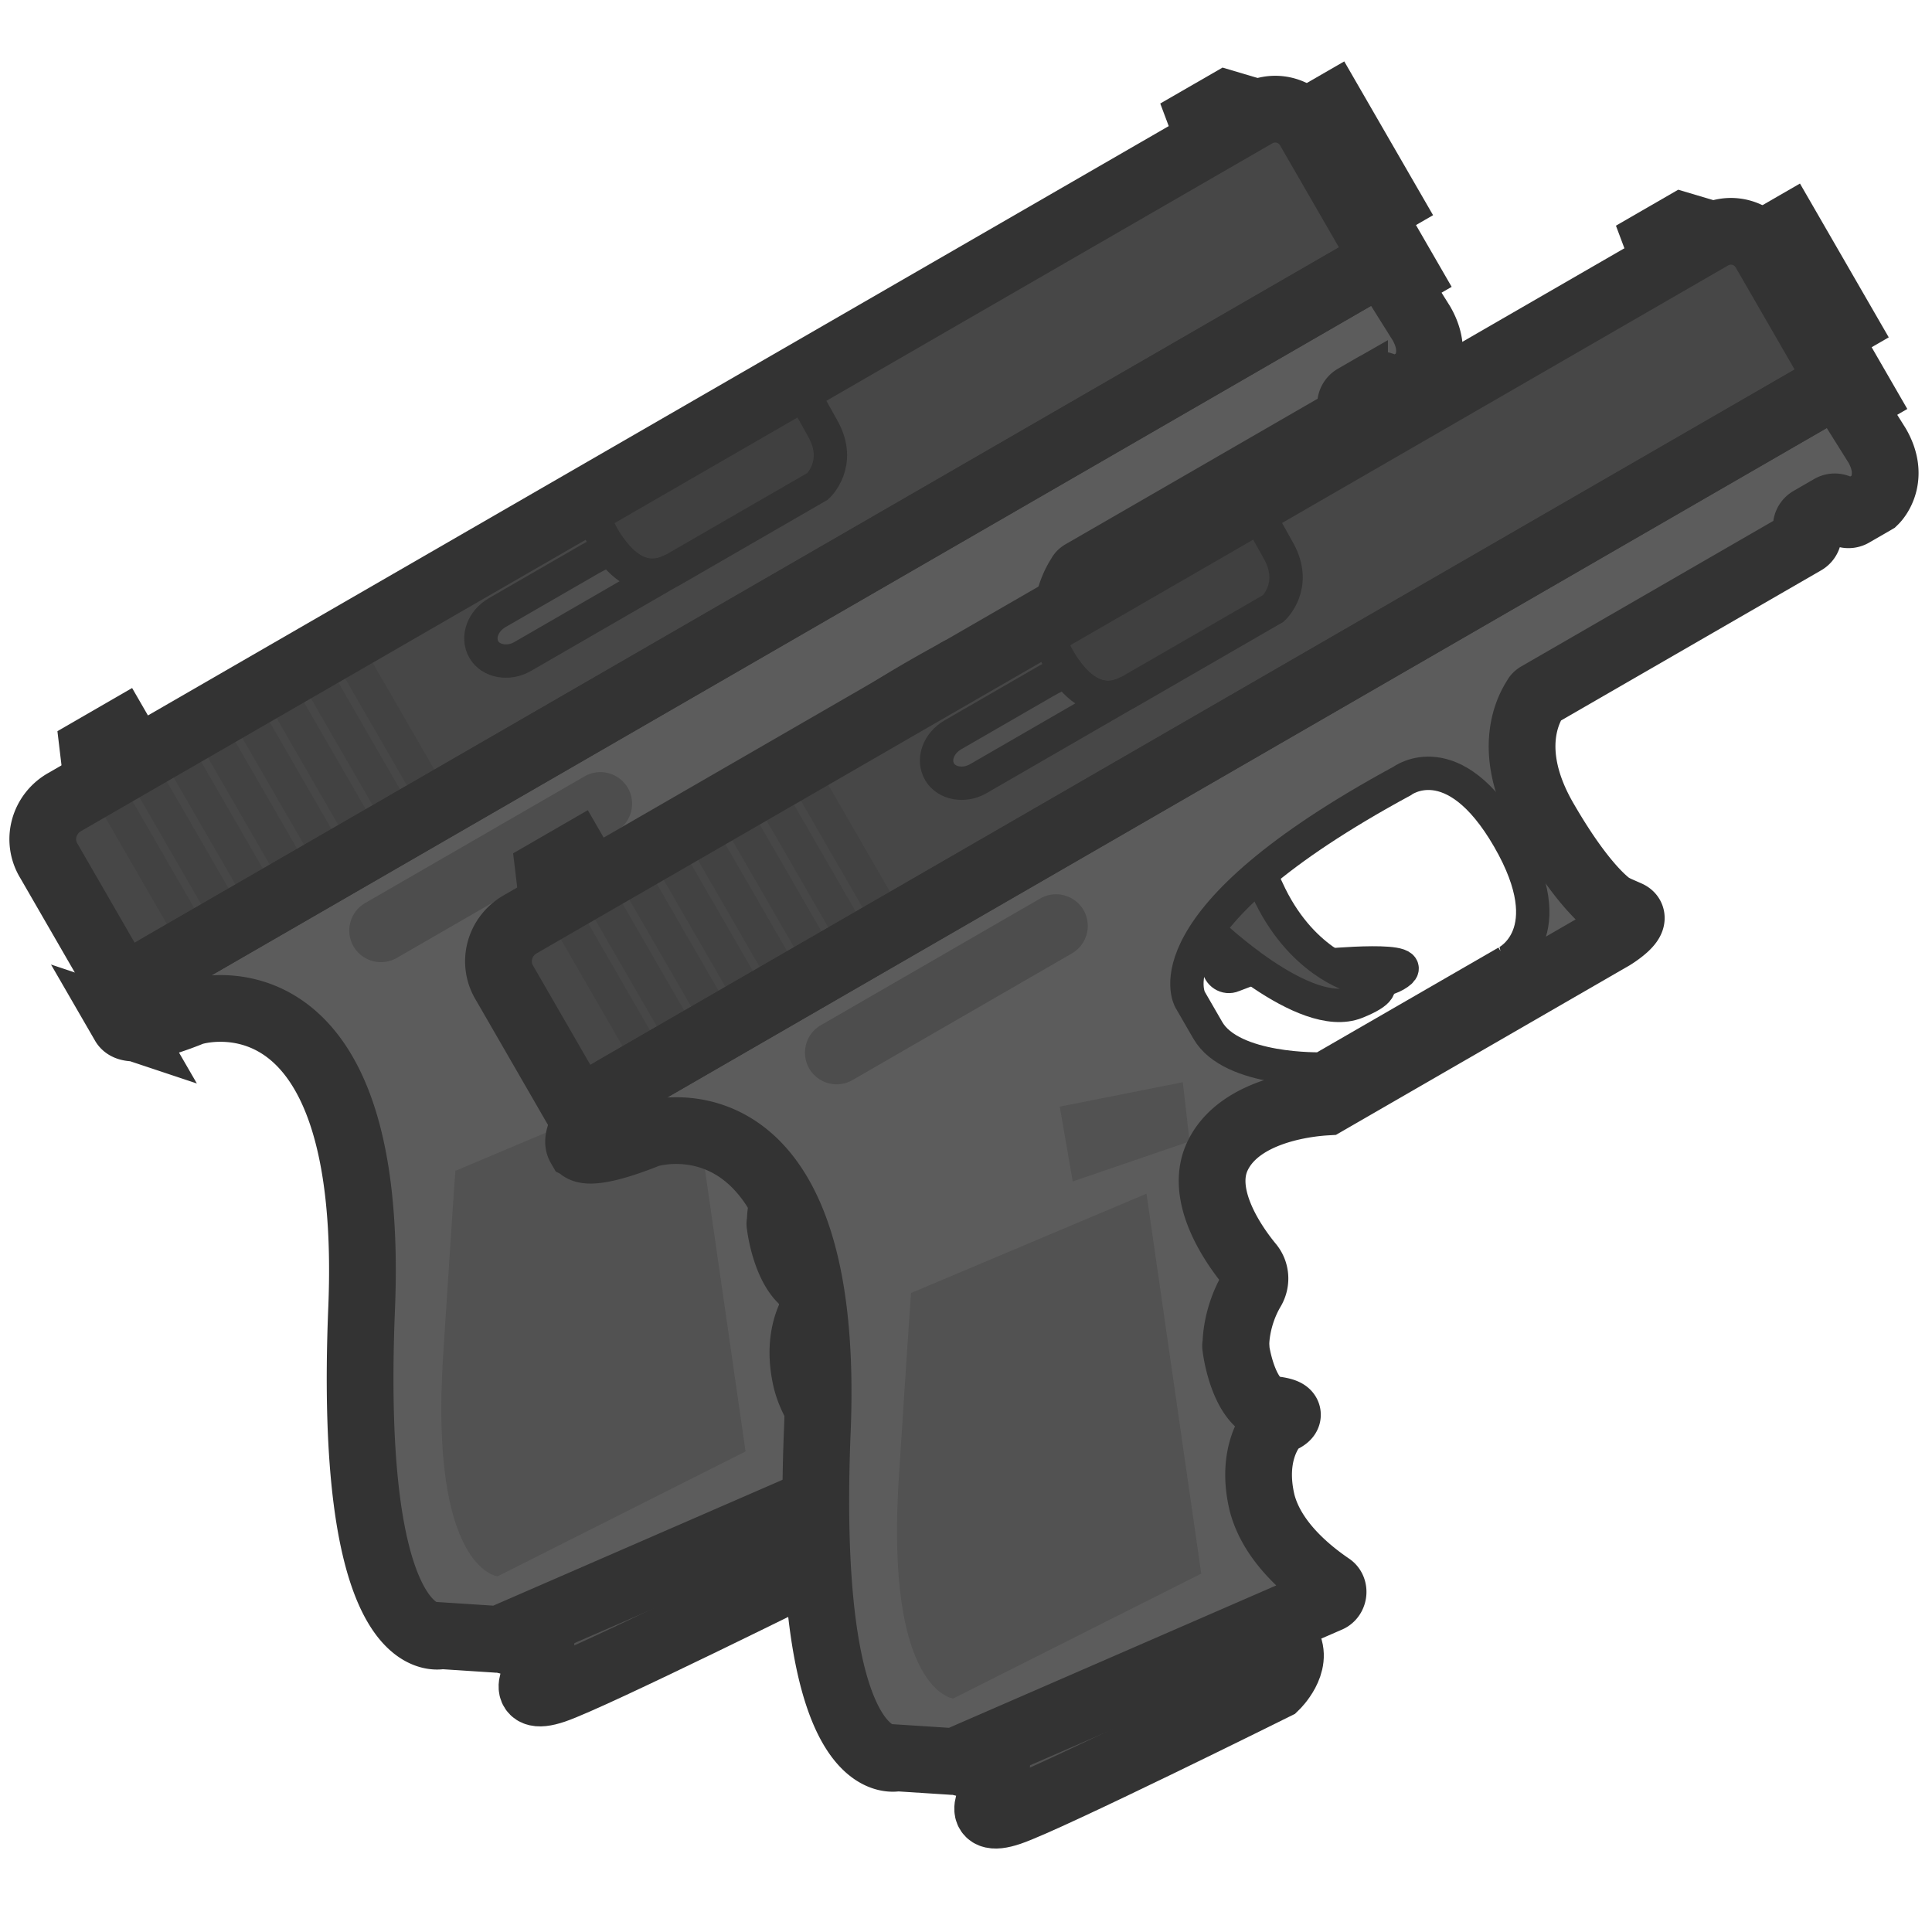 <svg xmlns="http://www.w3.org/2000/svg" width="110" height="110" fill="none" viewBox="0 0 110 110"><g clip-path="url(#a)"><path fill="#5C5C5C" stroke="#333" stroke-miterlimit="3.994" stroke-width="3.799" d="m75.841 6.09-2.343 1.352 3.157 5.468 2.343-1.353zm3.358 8.062-1.172.676.857 1.484 1.172-.676zM5.304 42.648l1.523-.88 2.48 4.296-3.596-.006z"/><path fill="#4D4D4D" stroke="#333" stroke-miterlimit="3.994" stroke-width="1.899" d="m43.385 47.008.044 1.069c.024.402.445.68.819.516l1.58-.6c.117-.068.28-.057.425.015.992.365 5.528 1.547 7.246.555 1.953-1.127-4.114-.54-4.114-.54s-.199 1.728-4.692-2.447c-4.128-3.813-1.833.434-1.404 1.176.045.078.09.156.096.256Z"/><path fill="#5C5C5C" stroke="#333" stroke-miterlimit="3.994" stroke-width="3.799" d="m69.367 9.304-.963-2.569 1.445-.834 2.263.673a.368.368 0 0 1 .081.682z"/><path fill="#525252" stroke="#333" stroke-miterlimit="3.994" stroke-width="3.799" d="m31.023 90.801-.35 4.264s-1.3 1.896.878 1.16c2.178-.737 15.126-7.171 15.126-7.171s1.336-1.293.66-2.465l-1.714-2.968z"/><path fill="#4F4F4F" stroke="#333" stroke-miterlimit="3.994" stroke-width="1.899" d="M42.912 46.09s5.404 5.21 8.363 4.023c2.96-1.188-.13-1.488-.13-1.488s-3.08-.825-4.944-4.956c-1.864-4.13-3.47-.6-3.47-.6z"/><path fill="#474747" d="M3.667 45.674 71.502 6.51a2.213 2.213 0 0 1 3.019.808l4.306 7.46L6.969 56.265 2.798 49.04c-.738-1.188-.303-2.69.869-3.366"/><path fill="#5C5C5C" d="M9.084 55.05c-.481.277-2.456 2.51-2.027 3.253.428.742 3.543-.536 3.84-.655.514-.207 10.474-2.871 9.695 16.793-.793 19.099 3.976 18.793 4.496 18.7.04-.022.062.017.1-.005l3.084.199c.061.016.14-.03.2-.013l21.226-9.234c.296-.118.35-.566.097-.733-1.116-.761-3.277-2.43-3.88-4.737-.673-2.788.529-4.315.874-4.618l.156-.09c.257-.097.983-.464-.461-.62-1.59-.227-2.056-3.29-2.075-3.592 0 0-.022-.04.017-.062-.012-.201.02-1.678.92-3.186a1.21 1.21 0 0 0-.124-1.387c-1.046-1.27-2.91-4.048-1.829-6.234 1.314-2.685 5.457-2.995 6.162-3.037l16.324-9.425s1.579-.963.873-1.284l-.768-.338s-.023-.04-.062-.017c-.168-.11-1.615-.994-3.937-5.016s-.812-6.457-.479-6.962c.017-.061.095-.106.134-.129l15.152-8.748a.45.45 0 0 0 .165-.616.45.45 0 0 1 .166-.616l1.171-.677a.45.45 0 0 1 .616.165c.113.195.382.3.616.165l1.133-.654.117-.067c.267-.259 1.146-1.443.154-3.161l-1.99-3.174a.45.45 0 0 0-.615-.165zm50.76-7.23L49.3 53.909s-5.122.146-6.475-2.197l-1.015-1.757s-2.593-4.492 12.082-12.443c0 0 2.9-2.195 6.056 3.273 3.156 5.467-.103 7.037-.103 7.037"/><path stroke="#333" stroke-miterlimit="3.994" stroke-width="1.899" d="m59.844 47.82-10.545 6.088s-5.122.146-6.475-2.197l-1.015-1.757s-2.593-4.491 12.082-12.443c0 0 2.9-2.195 6.056 3.273 3.156 5.467-.103 7.037-.103 7.037Z"/><path fill="#4D4D4D" d="m20.787 51.417 12.497-7.215a1.81 1.81 0 0 1 2.464.66 1.81 1.81 0 0 1-.66 2.465L22.59 54.542a1.81 1.81 0 0 1-2.463-.66 1.81 1.81 0 0 1 .66-2.465"/><path fill="#525252" d="m35.133 60.312 6.651-2.279-.384-3.37-7.008 1.39z"/><path fill="#404040" stroke="#333" stroke-miterlimit="3.994" stroke-width="1.899" d="M33.602 28.97s1.706 5.211 4.83 3.407l8.124-4.69s1.398-1.275.31-3.25c-1.089-1.976-1.33-2.305-1.33-2.305"/><path fill="#424242" d="m7.503 45.544-1.562.901 3.833 6.64 1.562-.902zm1.953-1.126-1.561.901 3.833 6.64 1.56-.902zm1.951-1.128-1.561.901 3.833 6.64 1.561-.902zm1.953-1.127-1.561.902 3.833 6.639 1.561-.902zm1.953-1.127-1.561.901 3.833 6.64 1.561-.902zm1.953-1.126-1.56.902 3.832 6.639 1.561-.902zm1.954-1.128-1.562.902 3.833 6.639 1.562-.902zm1.953-1.126-1.562.902 3.833 6.639 1.562-.902z"/><path fill="#525252" d="m25.933 66.66 13.4-5.652 3.116 21.632-14.12 7.11s-3.883-.413-3.098-12.582c.784-12.169.702-10.507.702-10.507"/><path stroke="#333" stroke-miterlimit="3.994" stroke-width="3.799" d="M3.667 45.674 71.502 6.51a2.213 2.213 0 0 1 3.019.808l4.306 7.46L6.969 56.265 2.798 49.04c-.738-1.188-.303-2.69.869-3.366Z"/><path fill="#4F4F4F" stroke="#333" stroke-miterlimit="3.994" stroke-width="1.899" d="M34.773 31.26c.799 1.092 1.991 1.998 3.542 1.175l-8.56 4.945c-.82.473-1.822.27-2.205-.393-.406-.703-.058-1.633.762-2.107l5.272-3.043c.294-.17.731-.392 1.189-.577Z"/><path stroke="#333" stroke-miterlimit="3.994" stroke-width="3.799" d="M7.057 58.303c-.429-.742 1.546-2.976 2.027-3.253l69.24-39.977a.45.45 0 0 1 .617.165l1.989 3.174c.992 1.718.113 2.902-.154 3.16l-.117.068-1.133.654a.45.45 0 0 1-.616-.165.45.45 0 0 0-.616-.165l-1.171.677a.45.45 0 0 0-.166.616.45.45 0 0 1-.165.616L61.64 32.62c-.04.023-.117.068-.134.13-.333.504-1.844 2.938.478 6.96s3.77 4.906 3.938 5.017c.04-.022.062.017.062.017l.768.338c.706.32-.873 1.284-.873 1.284l-16.324 9.425c-.705.042-4.848.352-6.162 3.037-1.08 2.186.783 4.963 1.83 6.234.325.384.378.927.123 1.386-.9 1.51-.932 2.986-.92 3.187-.04.023-.017.062-.017.062.019.302.485 3.365 2.075 3.593 1.444.155.718.522.461.618l-.156.09c-.346.304-1.547 1.831-.874 4.62.603 2.307 2.764 3.975 3.88 4.736.253.167.199.614-.097.733l-21.225 9.234c-.062-.016-.14.029-.201.013l-3.083-.2c-.04.023-.062-.016-.101.007-.52.092-5.29.398-4.496-18.701.779-19.664-9.18-17-9.696-16.793-.296.119-3.411 1.397-3.84.655Z"/><path fill="#5C5C5C" stroke="#333" stroke-miterlimit="3.994" stroke-width="3.799" d="m101.787 13.045-2.344 1.353 3.157 5.467 2.343-1.353zm3.355 8.061-1.171.676.857 1.484 1.171-.676zM31.25 49.603l1.523-.88 2.48 4.296-3.597-.006z"/><path fill="#4D4D4D" stroke="#333" stroke-miterlimit="3.994" stroke-width="1.899" d="m69.33 53.963.044 1.068c.024.402.445.68.819.516l1.58-.6c.117-.067.28-.057.425.015.992.365 5.528 1.547 7.246.555 1.953-1.127-4.113-.54-4.113-.54s-.2 1.728-4.693-2.447c-4.128-3.813-1.833.434-1.404 1.176.045.078.09.156.096.256Z"/><path fill="#5C5C5C" stroke="#333" stroke-miterlimit="3.994" stroke-width="3.799" d="m95.31 16.258-.962-2.568 1.445-.835 2.262.673a.368.368 0 0 1 .082.682z"/><path fill="#525252" stroke="#333" stroke-miterlimit="3.994" stroke-width="3.799" d="m56.968 97.757-.35 4.264s-1.3 1.896.878 1.159 15.126-7.17 15.126-7.17 1.337-1.293.66-2.465l-1.713-2.968z"/><path fill="#4F4F4F" stroke="#333" stroke-miterlimit="3.994" stroke-width="1.899" d="M68.855 53.043s5.404 5.212 8.364 4.024c2.959-1.188-.13-1.487-.13-1.487s-3.08-.826-4.944-4.956-3.47-.6-3.47-.6z"/><path fill="#474747" d="m29.612 52.63 67.835-39.165a2.214 2.214 0 0 1 3.019.808l4.306 7.46L32.914 63.22l-4.17-7.225c-.739-1.188-.304-2.69.868-3.366"/><path fill="#5C5C5C" d="M35.029 62.005c-.481.277-2.456 2.51-2.027 3.253.428.742 3.544-.536 3.84-.655.515-.207 10.474-2.871 9.695 16.793-.793 19.099 3.977 18.793 4.496 18.701.04-.023.062.016.101-.006l3.083.199c.061.016.14-.029.201-.013l21.225-9.234c.296-.118.35-.566.097-.733-1.116-.761-3.277-2.43-3.88-4.737-.672-2.788.529-4.315.874-4.618l.157-.09c.256-.097.982-.463-.462-.62-1.59-.227-2.056-3.29-2.074-3.592 0 0-.023-.04.016-.062-.012-.201.02-1.678.92-3.186a1.21 1.21 0 0 0-.123-1.387c-1.047-1.27-2.91-4.048-1.83-6.234 1.314-2.685 5.458-2.995 6.162-3.037l16.325-9.425s1.578-.963.872-1.284l-.768-.338s-.022-.04-.061-.017c-.169-.11-1.616-.994-3.938-5.016s-.812-6.457-.479-6.962c.017-.061.095-.106.134-.129l15.153-8.748a.45.45 0 0 0 .165-.616.45.45 0 0 1 .165-.616l1.171-.677a.45.45 0 0 1 .616.165c.113.196.382.3.616.165l1.133-.653.117-.068c.267-.259 1.146-1.443.154-3.161l-1.989-3.174a.45.45 0 0 0-.616-.165zm50.761-7.23-10.544 6.088s-5.123.146-6.476-2.197l-1.015-1.757s-2.593-4.491 12.083-12.443c0 0 2.898-2.195 6.055 3.273 3.157 5.467-.103 7.037-.103 7.037"/><path stroke="#333" stroke-miterlimit="3.994" stroke-width="1.899" d="m85.79 54.774-10.545 6.088s-5.123.145-6.476-2.198l-1.015-1.757s-2.593-4.491 12.083-12.443c0 0 2.898-2.195 6.055 3.273 3.157 5.467-.103 7.037-.103 7.037Z"/><path fill="#4D4D4D" d="m46.732 58.372 12.497-7.216a1.81 1.81 0 0 1 2.464.66 1.81 1.81 0 0 1-.66 2.465l-12.497 7.215a1.81 1.81 0 0 1-2.464-.66 1.81 1.81 0 0 1 .66-2.465"/><path fill="#525252" d="m61.078 67.266 6.652-2.278-.385-3.371-7.007 1.39z"/><path fill="#404040" stroke="#333" stroke-miterlimit="3.994" stroke-width="1.899" d="M59.545 35.924s1.707 5.21 4.83 3.407l8.124-4.69s1.398-1.276.31-3.251c-1.088-1.976-1.33-2.304-1.33-2.304"/><path fill="#424242" d="m33.448 52.499-1.561.901 3.833 6.64 1.561-.902zm1.952-1.126-1.562.901 3.833 6.64 1.561-.902zm1.952-1.128-1.561.902 3.833 6.639 1.561-.902zm1.954-1.125-1.562.9 3.833 6.64 1.562-.902zm1.951-1.129-1.562.902 3.833 6.639 1.562-.902zm1.955-1.127-1.562.902 3.833 6.639 1.562-.902zm1.951-1.127-1.561.902 3.833 6.639 1.561-.902zm1.953-1.127-1.561.902 3.833 6.639 1.561-.902z"/><path fill="#525252" d="m51.879 73.616 13.399-5.653 3.116 21.632-14.12 7.11s-3.883-.413-3.098-12.582.703-10.507.703-10.507"/><path stroke="#333" stroke-miterlimit="3.994" stroke-width="3.799" d="m29.612 52.63 67.835-39.165a2.214 2.214 0 0 1 3.019.808l4.306 7.46L32.914 63.22l-4.17-7.225c-.739-1.188-.304-2.69.868-3.366Z"/><path fill="#4F4F4F" stroke="#333" stroke-miterlimit="3.994" stroke-width="1.899" d="M60.718 38.215c.799 1.092 1.992 1.998 3.542 1.175l-8.56 4.945c-.82.474-1.822.271-2.205-.393-.406-.703-.058-1.633.763-2.106l5.272-3.044c.293-.17.73-.392 1.188-.577Z"/><path stroke="#333" stroke-miterlimit="3.994" stroke-width="3.799" d="M33.002 65.258c-.429-.742 1.546-2.976 2.027-3.253l69.241-39.977a.45.45 0 0 1 .616.165l1.989 3.174c.992 1.718.113 2.902-.154 3.16l-.117.069-1.133.653a.45.45 0 0 1-.616-.165.45.45 0 0 0-.616-.165l-1.171.677a.45.45 0 0 0-.165.616.45.45 0 0 1-.165.616l-15.153 8.748c-.039.023-.117.068-.134.13-.333.504-1.843 2.938.479 6.96s3.77 4.906 3.938 5.017c.039-.022.061.017.061.017l.768.338c.706.32-.873 1.284-.873 1.284L75.5 62.747c-.704.042-4.848.352-6.161 3.037-1.081 2.186.782 4.963 1.829 6.234.326.384.378.927.123 1.386-.9 1.51-.932 2.986-.92 3.187-.039.023-.016.062-.016.062.018.302.485 3.365 2.074 3.593 1.444.156.718.522.462.619l-.157.09c-.345.303-1.546 1.83-.874 4.618.603 2.308 2.764 3.976 3.88 4.737.253.167.199.615-.097.733l-21.225 9.234c-.062-.016-.14.029-.201.013l-3.083-.199c-.04.022-.062-.017-.1.006-.52.092-5.29.398-4.497-18.701.78-19.664-9.18-17-9.695-16.793-.296.119-3.412 1.397-3.84.655Z"/></g><defs><clipPath id="a"><path fill="#fff" d="M0 0h110v110H0z"/></clipPath></defs></svg>